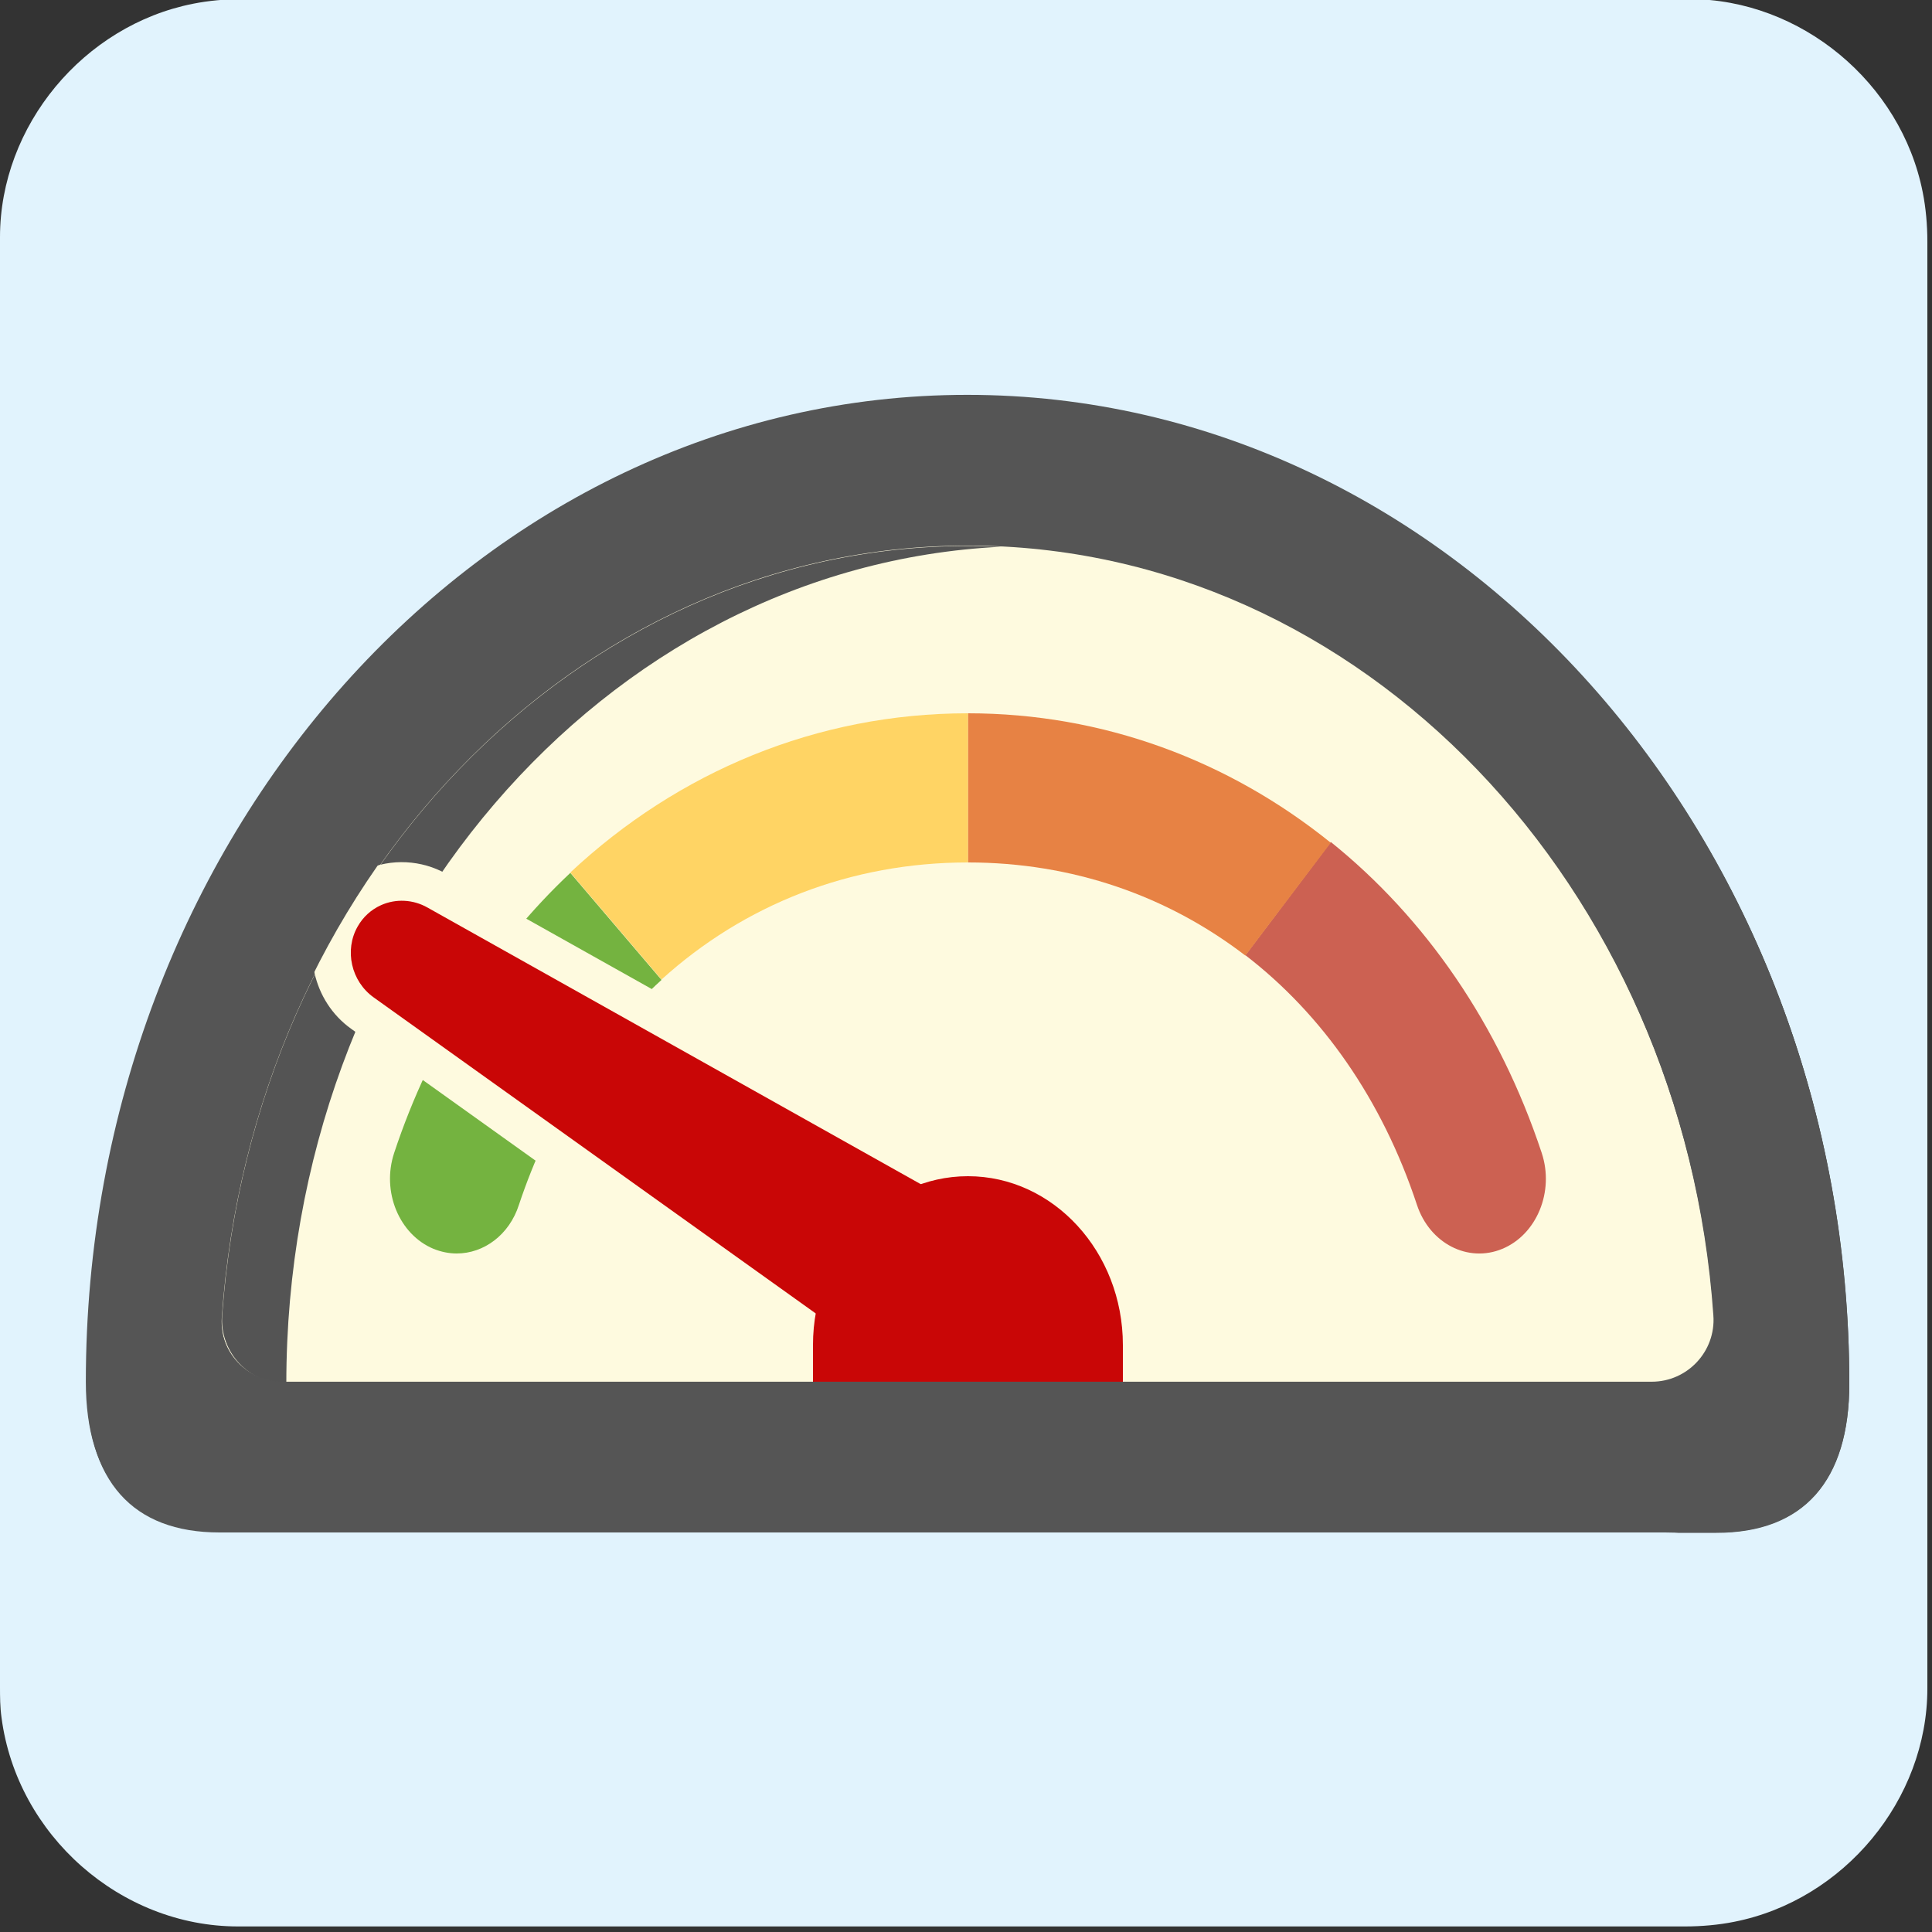 <svg xmlns="http://www.w3.org/2000/svg" viewBox="0 0 500 500" overflow="hidden" preserveAspectRatio="xMidYMid meet" id="eaf-c1bb-0"><rect x="0" y="0" width="500" height="500" fill="#333333" stroke="none"/><defs><clipPath id="eaf-c1bb-1"><rect x="0" y="0" width="500" height="500"></rect></clipPath><style>#eaf-c1bb-0 * {animation: 5000ms linear infinite normal both running;offset-rotate:0deg}@keyframes eaf-c1bb-2{0%,100%{transform:translate(250.5px,344.71px)}}@keyframes eaf-c1bb-3{0%{transform:rotate(-24deg);animation-timing-function:ease-in-out}10%{transform:rotate(-27deg);animation-timing-function:ease-in-out}20%{transform:rotate(-24deg);animation-timing-function:ease-in-out}30%{transform:rotate(-30deg);animation-timing-function:ease-in-out}40%{transform:rotate(-34deg)}42.66%{transform:rotate(-34deg);animation-timing-function:ease-in-out}48%{transform:rotate(79deg)}52.66%{transform:rotate(79deg);animation-timing-function:ease-in-out}54%{transform:rotate(76deg);animation-timing-function:ease-in-out}55.34%{transform:rotate(82.116deg);animation-timing-function:ease-in-out}56.66%{transform:rotate(75.993deg);animation-timing-function:ease-in-out}57.34%{transform:rotate(81.056deg);animation-timing-function:ease-in-out}58.66%{transform:rotate(75.97deg);animation-timing-function:ease-in-out}88.66%{transform:rotate(79deg);animation-timing-function:ease-in-out}97.34%,100%{transform:rotate(-24deg)}}@keyframes eaf-c1bb-4{0%,100%{transform:translate(-117.199px,-172.67px)}}</style></defs><g clip-path="url('#eaf-c1bb-1')" style="isolation: isolate;"><g><g transform="matrix(4 0 0 4 -828.4 -2255.038)"><path fill="#e1f3fd" d="m331.8 626.1c0 15.6 0 31.3 0 46.9c0 7.2 -5.4 13.7 -12.5 15.1c-1 0.2 -2.1 0.3 -3.2 0.3c-31.2 0 -62.4 0 -93.6 0c-7.6 0 -14.3 -5.9 -15.3 -13.5c-0.1 -0.7 -0.1 -1.4 -0.1 -2c0 -31.3 0 -62.5 0 -93.8c0 -7.2 5.4 -13.7 12.5 -15.1c1 -0.2 2.1 -0.3 3.2 -0.3c31.2 0 62.4 0 93.6 0c7.2 0 13.7 5.4 15.1 12.5c0.2 1 0.3 2.1 0.3 3.2c0 15.6 0 31.1 0 46.7z"></path></g><rect fill="#e1f3fd" width="81" height="73.2" transform="translate(-190 557.6)"></rect><g style="filter: blur(3px);"><path fill="#555" d="m250.5 102.7c-2.2 0 -4.3 0.1 -6.5 0.2c122.8 3.9 221.7 116.8 221.7 255.2c0 25.2 -11.9 38.6 -34.4 38.6l12.9 0c22.5 0 34.4 -13.3 34.4 -38.6c0 -140.8 -102.3 -255.4 -228.1 -255.4z"></path></g><path fill="#555" d="m56.8 396.6c-22.5 0 -34.4 -13.3 -34.4 -38.6c0 -140.8 102.3 -255.4 228.1 -255.4c125.8 0 228.1 114.6 228.1 255.4c0 25.2 -11.9 38.6 -34.4 38.6l-387.4 0z"></path><path fill="#fefadf" d="m73.4 358.1c-9.3 0 -16.6 -7.8 -16 -17.1c7.8 -111.8 91.3 -199.8 193.1 -199.8c101.8 0 185.3 88 193.1 199.8c0.6 9.2 -6.7 17.1 -16 17.1l-354.2 0z"></path><g style="filter: blur(2px);"><path fill="#54545442" d="m259.1 141.5c-2.9 -0.1 -5.7 -0.2 -8.6 -0.2c-101.6 0 -185 87.6 -193 199.1c-0.7 9.6 7 17.7 16.6 17.7l0 0c0 -116.5 82.1 -211.6 185 -216.6z"></path></g><g style="filter: drop-shadow(rgb(186, 186, 182) 4px 4px 2px);"><g><path fill="#cc6152" d="m322.3 247.2c19.9 15.3 35.4 37.4 44.4 64.6c3.3 10 13.2 15.1 22.1 11.4c8.9 -3.7 13.5 -14.8 10.2 -24.8c-11 -33.2 -30.1 -60.8 -54.6 -80.5l-22.1 29.3z"></path><path fill="#74b340" d="m171.2 253.6l-23.6 -27.7c-20.1 18.9 -36 43.5 -45.6 72.5c-3.3 10 1.3 21.1 10.2 24.8c2 0.8 4 1.2 6 1.2c7 0 13.6 -4.8 16.1 -12.6c7.9 -23.7 20.6 -43.4 36.9 -58.2z"></path><path fill="#e78244" d="m250.5 184.6l0 38.6c27 0 51.6 8.6 71.8 24.1l22.1 -29.2c-26.4 -21.3 -58.9 -33.5 -93.9 -33.5z"></path><path fill="#ffd464" d="m250.5 223.2l0 -38.6c-39.1 0 -75 15.1 -102.9 41.2l23.6 27.7c21.4 -19.4 48.9 -30.3 79.3 -30.3z"></path></g></g><g transform="matrix(0.913 -0.407 0.407 0.913 73.202 234.637)" style="animation-name: eaf-c1bb-2, eaf-c1bb-3, eaf-c1bb-4; animation-composition: replace, add, add;"><path fill="#fefadf" d="m23.41 0c-4.98 0 -9.74 1.57 -13.73 4.52c-9.78 7.18 -12.59 21.05 -6.4 31.58l74.51 126.95c0 -24.11 18.01 -43.72 40.13 -43.72c2.21 0 4.37 0.2 6.49 0.58l-82.29 -110.42c-4.4 -5.94 -11.39 -9.49 -18.71 -9.49z"></path><g style="filter: drop-shadow(rgb(94, 94, 94) 3px 3px 4px);"><path fill="#c90606" d="m145.59 172.67c-0.21 -5.25 -1.91 -10.16 -4.92 -14.19l-106.58 -143.04c-2.52 -3.41 -6.51 -5.44 -10.68 -5.44c-2.83 0 -5.54 0.9 -7.81 2.58c-5.7 4.18 -7.32 12.29 -3.69 18.46l83.36 142.02l50.34 0l-0.02 -0.39z"></path></g></g><path fill="#c90606" d="m210.4 358.1l0 -10c0 -24.1 18 -43.7 40.1 -43.7c22.1 0 40.1 19.6 40.1 43.7l0 10l-80.2 0z"></path><path fill="#555" d="m228.12 0c-125.79 0 -228.12 114.57 -228.12 255.4c0 25.22 11.91 38.55 34.43 38.55l387.37 0c22.52 0 34.43 -13.33 34.43 -38.55c0 -140.83 -102.33 -255.4 -228.11 -255.4zm177.12 255.4l-354.25 0c-9.26 0 -16.61 -7.84 -15.97 -17.09c7.79 -111.78 91.26 -199.76 193.1 -199.76c101.84 0 185.31 87.98 193.09 199.76c0.64 9.24 -6.71 17.09 -15.97 17.09z" transform="translate(22.214 102.187)"></path></g></g></svg>